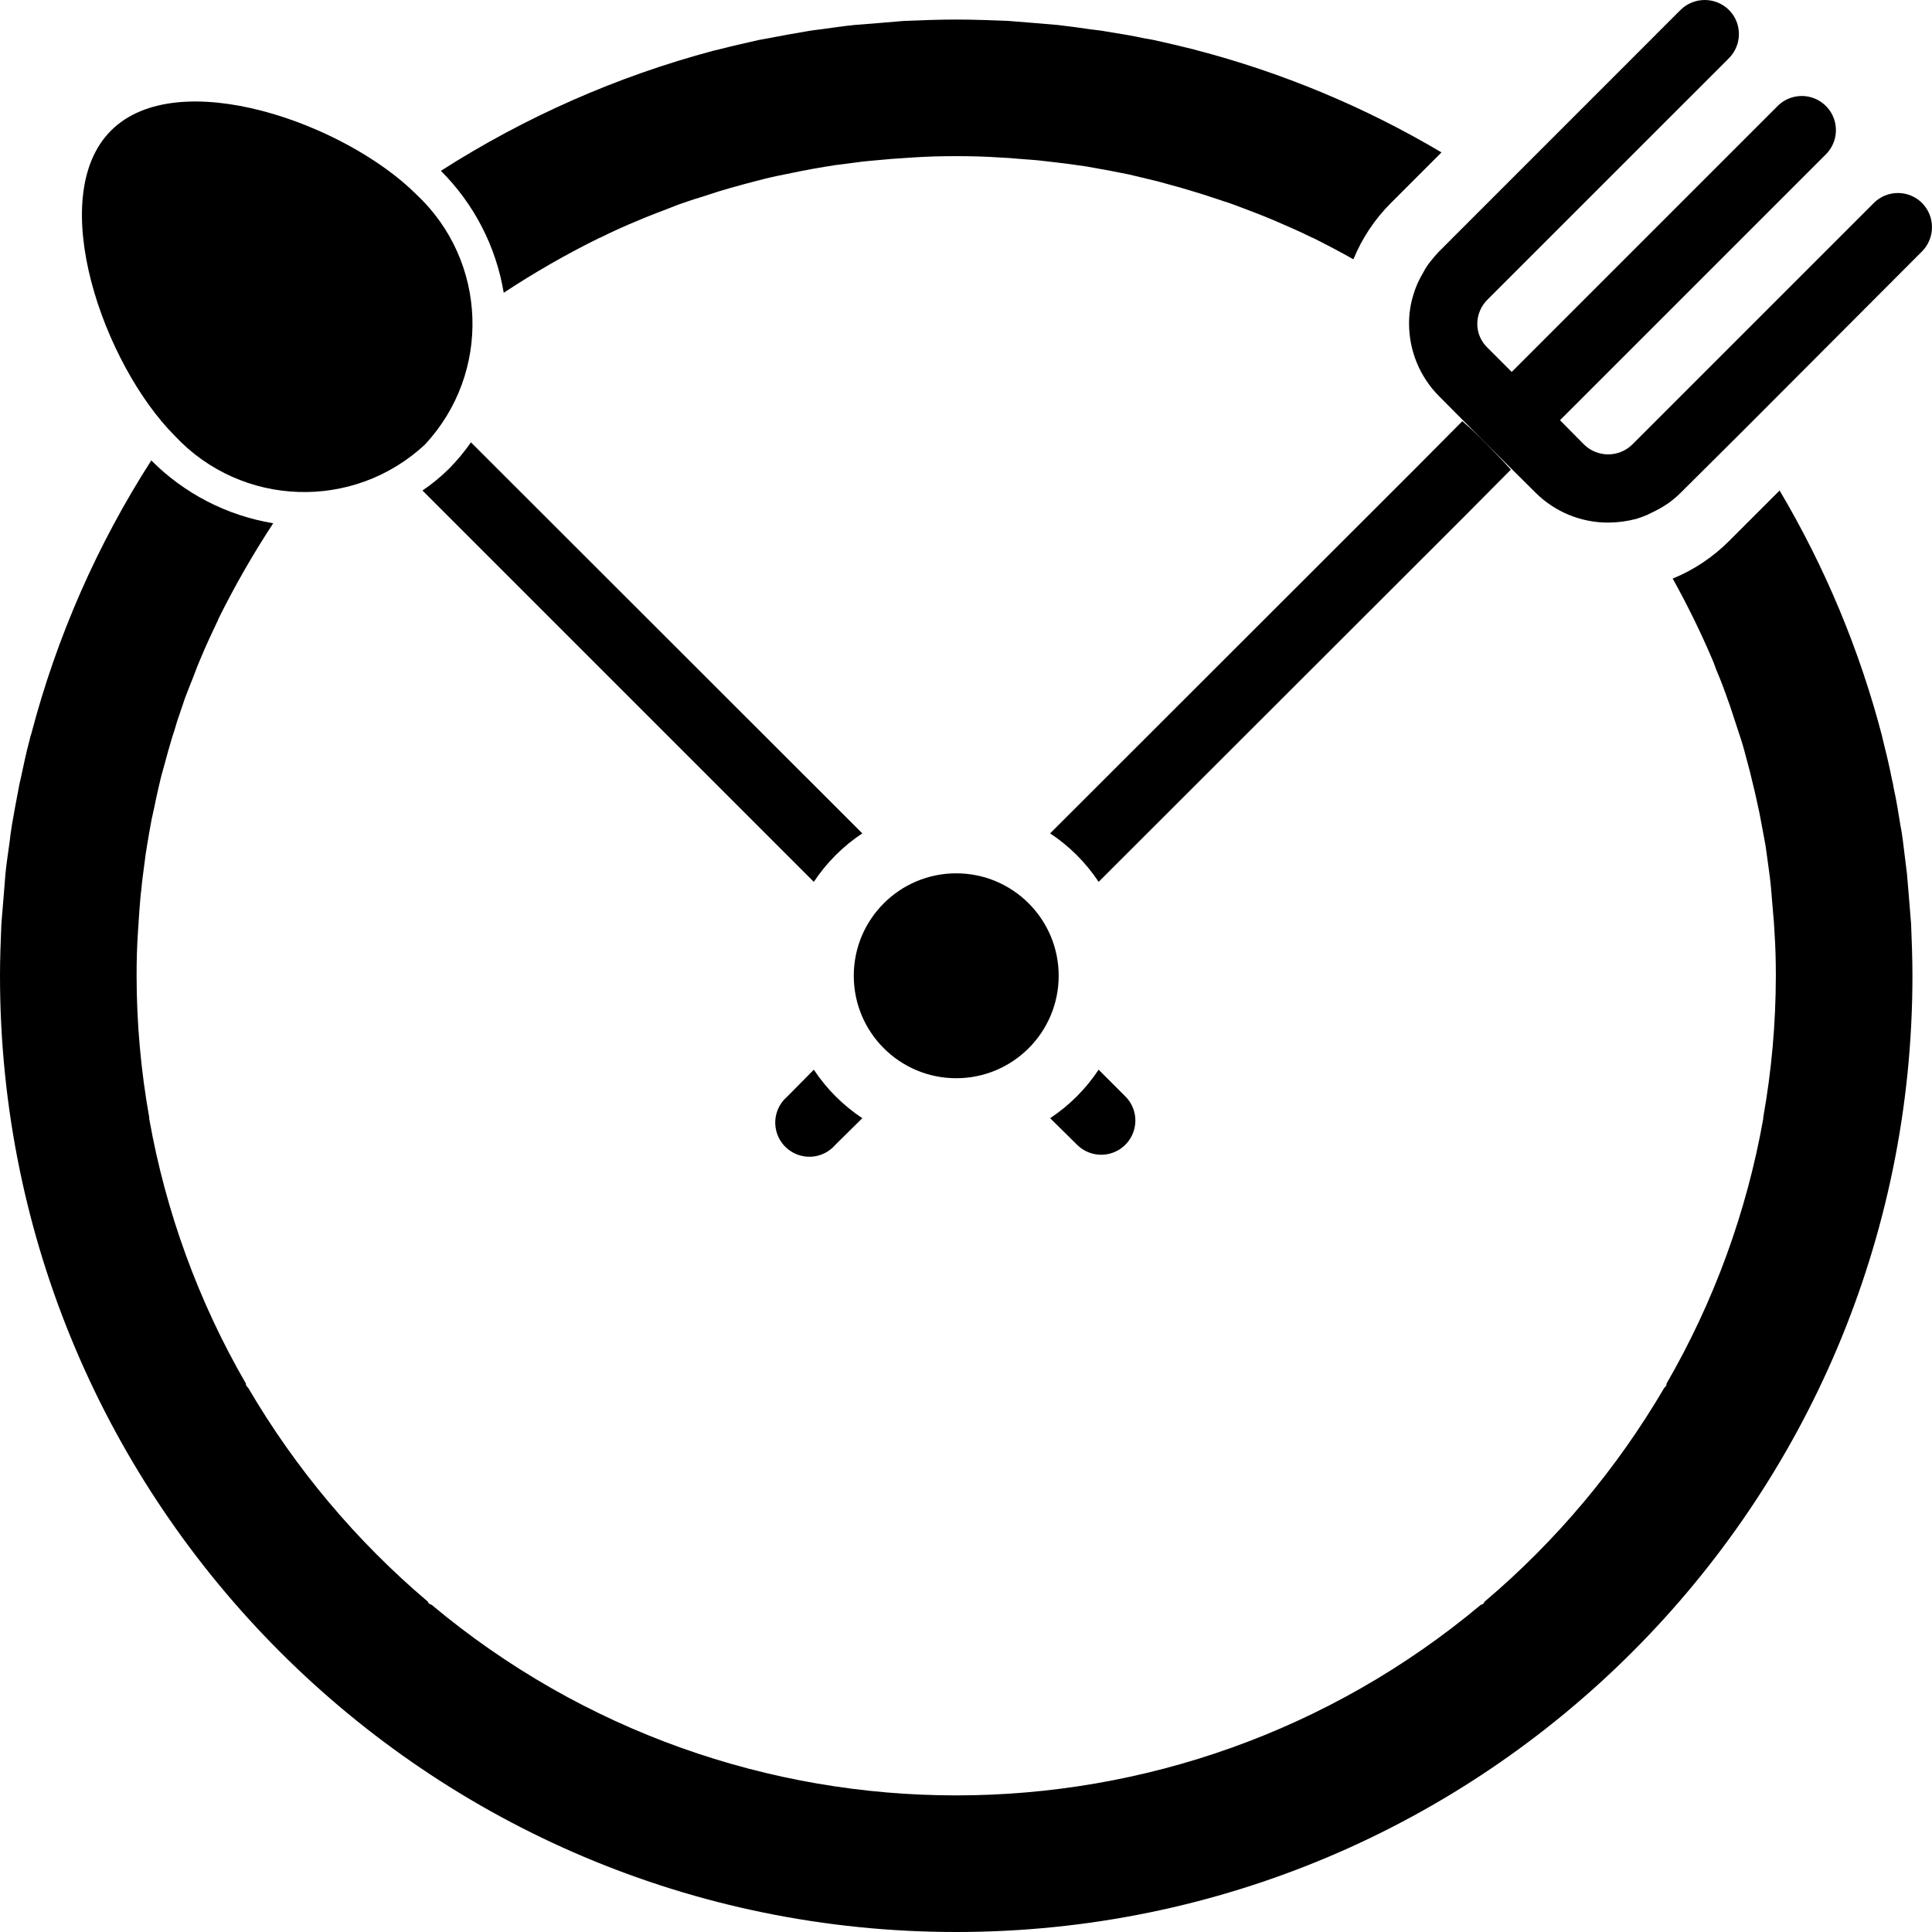 <svg width="128" height="128" viewBox="0 0 128 128" fill="none" xmlns="http://www.w3.org/2000/svg">
<g clip-path="url(#clip0)">
<path d="M70.14 64.648C70.14 68.397 67.1 71.435 63.352 71.435C59.603 71.435 56.565 68.397 56.565 64.648C56.565 60.899 59.603 57.86 63.352 57.86C67.1 57.86 70.14 60.899 70.14 64.648Z" fill="black"/>
<path d="M93.761 31.048L69.574 55.213C70.849 56.058 71.942 57.15 72.787 58.425L96.974 34.261L100.096 31.116C99.598 30.55 99.055 30.007 98.536 29.464C98.015 28.921 97.449 28.401 96.883 27.904L93.761 31.048Z" fill="black"/>
<path d="M69.574 74.083L71.362 75.847C71.936 76.417 72.77 76.637 73.55 76.426C74.331 76.213 74.939 75.601 75.145 74.819C75.352 74.037 75.126 73.204 74.552 72.635L72.787 70.869C71.942 72.145 70.849 73.238 69.574 74.083V74.083Z" fill="black"/>
<path d="M126.479 59.534L126.343 57.905C126.253 57.158 126.162 56.434 126.072 55.711C126.026 55.371 125.981 55.032 125.913 54.715C125.777 53.855 125.642 53.018 125.461 52.203C125.434 52.013 125.396 51.824 125.347 51.638C125.166 50.71 124.94 49.782 124.714 48.877C124.714 48.832 124.691 48.809 124.691 48.764C123.198 43.051 120.914 37.576 117.903 32.497L114.554 35.845C113.488 36.914 112.219 37.761 110.821 38.333C111.798 40.089 112.682 41.893 113.468 43.741C113.559 43.945 113.627 44.171 113.717 44.397C113.989 45.031 114.238 45.687 114.464 46.344C114.622 46.751 114.736 47.135 114.871 47.542C115.03 48.017 115.188 48.515 115.347 48.99C115.505 49.466 115.618 49.941 115.754 50.439C115.867 50.846 115.98 51.276 116.071 51.682C116.207 52.203 116.32 52.724 116.433 53.244C116.523 53.651 116.614 54.059 116.682 54.466C116.772 54.987 116.885 55.507 116.976 56.05C117.044 56.479 117.089 56.932 117.157 57.362C117.225 57.86 117.293 58.358 117.338 58.878C117.383 59.399 117.429 59.942 117.473 60.485C117.518 60.891 117.541 61.321 117.563 61.729C117.631 62.702 117.654 63.675 117.654 64.648C117.651 67.796 117.372 70.938 116.818 74.038C116.823 74.044 116.826 74.052 116.826 74.06C116.826 74.068 116.823 74.077 116.818 74.083V74.128C115.72 80.302 113.554 86.236 110.414 91.663C110.418 91.709 110.41 91.755 110.391 91.799C110.352 91.856 110.307 91.909 110.256 91.957C107.122 97.307 103.106 102.088 98.377 106.098C98.332 106.144 98.31 106.212 98.264 106.257C98.219 106.302 98.151 106.302 98.106 106.325C77.994 123.158 48.71 123.158 28.599 106.325C28.554 106.302 28.486 106.28 28.441 106.257C28.396 106.234 28.373 106.144 28.328 106.098C23.599 102.088 19.582 97.307 16.449 91.957C16.398 91.909 16.353 91.856 16.313 91.799C16.295 91.755 16.287 91.709 16.29 91.663C13.151 86.236 10.984 80.302 9.888 74.128V74.083C9.882 74.077 9.878 74.068 9.878 74.06C9.878 74.052 9.882 74.044 9.888 74.038C9.334 70.938 9.053 67.796 9.05 64.648C9.05 63.675 9.073 62.702 9.141 61.729C9.163 61.276 9.209 60.824 9.231 60.372C9.277 59.874 9.299 59.376 9.367 58.901C9.412 58.335 9.503 57.769 9.571 57.203C9.616 56.841 9.661 56.479 9.729 56.096C9.82 55.507 9.933 54.896 10.046 54.285C10.114 53.991 10.182 53.674 10.25 53.357C10.363 52.746 10.521 52.135 10.657 51.525C10.748 51.208 10.816 50.914 10.906 50.62C11.064 50.032 11.223 49.443 11.404 48.855C11.516 48.515 11.629 48.176 11.72 47.836C11.901 47.293 12.082 46.751 12.263 46.23C12.444 45.755 12.625 45.303 12.806 44.85C12.964 44.443 13.1 44.058 13.281 43.651C13.643 42.768 14.051 41.909 14.458 41.049V41.026C15.543 38.835 16.759 36.713 18.101 34.668C15.039 34.16 12.214 32.704 10.023 30.505C6.445 36.078 3.766 42.179 2.082 48.583C2.034 48.716 1.995 48.852 1.969 48.99C1.743 49.828 1.562 50.688 1.38 51.548C1.313 51.796 1.267 52.045 1.222 52.294C1.064 53.086 0.928 53.878 0.792 54.647C0.724 55.032 0.679 55.417 0.634 55.801C0.543 56.479 0.43 57.181 0.362 57.882L0.226 59.58L0.091 61.208C0.045 62.34 0 63.494 0 64.648C0 99.636 28.364 128 63.352 128C98.341 128 126.704 99.636 126.704 64.648C126.704 63.494 126.66 62.34 126.615 61.208C126.569 60.643 126.524 60.1 126.479 59.534V59.534Z" fill="black"/>
<path d="M31.201 29.306C30.77 29.928 30.285 30.51 29.753 31.048C29.212 31.586 28.621 32.071 27.988 32.497L53.917 58.426C54.762 57.15 55.855 56.058 57.131 55.213L31.201 29.306Z" fill="black"/>
<path d="M79.213 3.309C79.19 3.309 79.168 3.286 79.145 3.286C78.217 3.06 77.289 2.834 76.339 2.63C76.18 2.607 75.999 2.562 75.819 2.54C74.982 2.359 74.145 2.223 73.285 2.087C72.968 2.019 72.628 1.996 72.312 1.951C71.565 1.838 70.841 1.748 70.095 1.657L68.488 1.521L66.791 1.385C65.638 1.34 64.506 1.295 63.352 1.295C62.198 1.295 61.044 1.34 59.913 1.385L58.283 1.521L56.587 1.657C55.886 1.725 55.184 1.838 54.483 1.929C54.12 1.974 53.736 2.019 53.374 2.087C52.583 2.223 51.791 2.359 50.998 2.517L50.252 2.653C49.392 2.856 48.532 3.037 47.673 3.264C47.559 3.286 47.424 3.332 47.288 3.354C40.886 5.059 34.788 7.747 29.21 11.318C31.408 13.51 32.864 16.334 33.373 19.396C35.414 18.05 37.537 16.833 39.73 15.753H39.753C40.613 15.323 41.473 14.938 42.355 14.577C42.763 14.396 43.148 14.26 43.532 14.102C44.007 13.921 44.482 13.74 44.934 13.559C45.455 13.378 45.975 13.197 46.519 13.038C46.858 12.925 47.22 12.812 47.559 12.699C48.148 12.518 48.713 12.359 49.301 12.201C49.618 12.11 49.935 12.043 50.252 11.952C50.84 11.794 51.451 11.658 52.039 11.545L53.034 11.341C53.623 11.228 54.211 11.115 54.799 11.024C55.184 10.956 55.546 10.911 55.931 10.866C56.497 10.798 57.04 10.707 57.582 10.662C58.125 10.617 58.6 10.572 59.098 10.526C59.551 10.504 59.981 10.458 60.433 10.436C61.407 10.368 62.379 10.345 63.352 10.345C64.325 10.345 65.298 10.368 66.271 10.436C66.701 10.458 67.108 10.481 67.537 10.526C68.058 10.572 68.601 10.594 69.122 10.662C69.642 10.73 70.163 10.775 70.66 10.843C71.091 10.911 71.519 10.956 71.95 11.024C72.493 11.115 73.036 11.228 73.579 11.318C73.964 11.386 74.348 11.477 74.733 11.545C75.276 11.68 75.819 11.794 76.339 11.929C76.746 12.02 77.131 12.133 77.538 12.246C78.036 12.382 78.534 12.518 79.032 12.676C79.484 12.812 79.937 12.948 80.39 13.106C80.841 13.265 81.249 13.378 81.679 13.536C82.29 13.762 82.878 13.989 83.466 14.215C83.738 14.328 84.01 14.441 84.304 14.555C85.186 14.938 86.091 15.323 86.951 15.753H86.973C87.879 16.206 88.784 16.681 89.666 17.179C90.239 15.781 91.085 14.512 92.155 13.446L95.503 10.097C90.418 7.082 84.934 4.798 79.213 3.309V3.309Z" fill="black"/>
<path d="M52.153 72.657C51.507 73.21 51.226 74.078 51.425 74.904C51.624 75.731 52.269 76.376 53.096 76.575C53.922 76.774 54.79 76.493 55.343 75.847L57.131 74.083C55.856 73.238 54.763 72.145 53.917 70.869L52.153 72.657Z" fill="black"/>
<path d="M124.147 13.446L108.151 29.442C107.262 30.324 105.827 30.324 104.938 29.442L103.354 27.84L120.943 10.251C121.532 9.683 121.767 8.842 121.56 8.051C121.354 7.26 120.736 6.642 119.945 6.434C119.154 6.227 118.312 6.464 117.744 7.051L100.155 24.641L98.553 23.039C98.118 22.627 97.872 22.054 97.874 21.455C97.877 20.851 98.121 20.272 98.553 19.848L114.55 3.852C115.426 2.97 115.426 1.544 114.55 0.662C113.66 -0.22 112.226 -0.22 111.336 0.662L95.344 16.658C95.144 16.867 94.956 17.085 94.778 17.314C94.594 17.538 94.435 17.781 94.304 18.039C94.009 18.519 93.781 19.036 93.625 19.576C93.441 20.186 93.35 20.819 93.354 21.455C93.359 23.253 94.074 24.977 95.344 26.252L98.535 29.464L101.748 32.655C103.024 33.919 104.748 34.626 106.544 34.623C107.178 34.62 107.809 34.536 108.422 34.374C108.648 34.306 108.874 34.216 109.101 34.125C109.135 34.12 109.167 34.104 109.191 34.08C109.44 33.967 109.712 33.831 109.961 33.695C110.164 33.582 110.368 33.446 110.572 33.31C110.843 33.111 111.101 32.892 111.341 32.655L115.414 28.605L127.337 16.658C128.22 15.769 128.22 14.335 127.337 13.446C126.454 12.568 125.03 12.568 124.147 13.446V13.446Z" fill="black"/>
<path d="M7.356 8.651C2.941 13.061 6.862 24.147 11.591 28.886C16.012 33.608 23.422 33.861 28.155 29.451C32.565 24.718 32.312 17.308 27.59 12.887C22.852 8.158 11.765 4.237 7.356 8.651Z" fill="black"/>
</g>
<defs>
<clipPath id="clip0">
<rect width="128" height="128" fill="white"/>
</clipPath>
</defs>
</svg>
